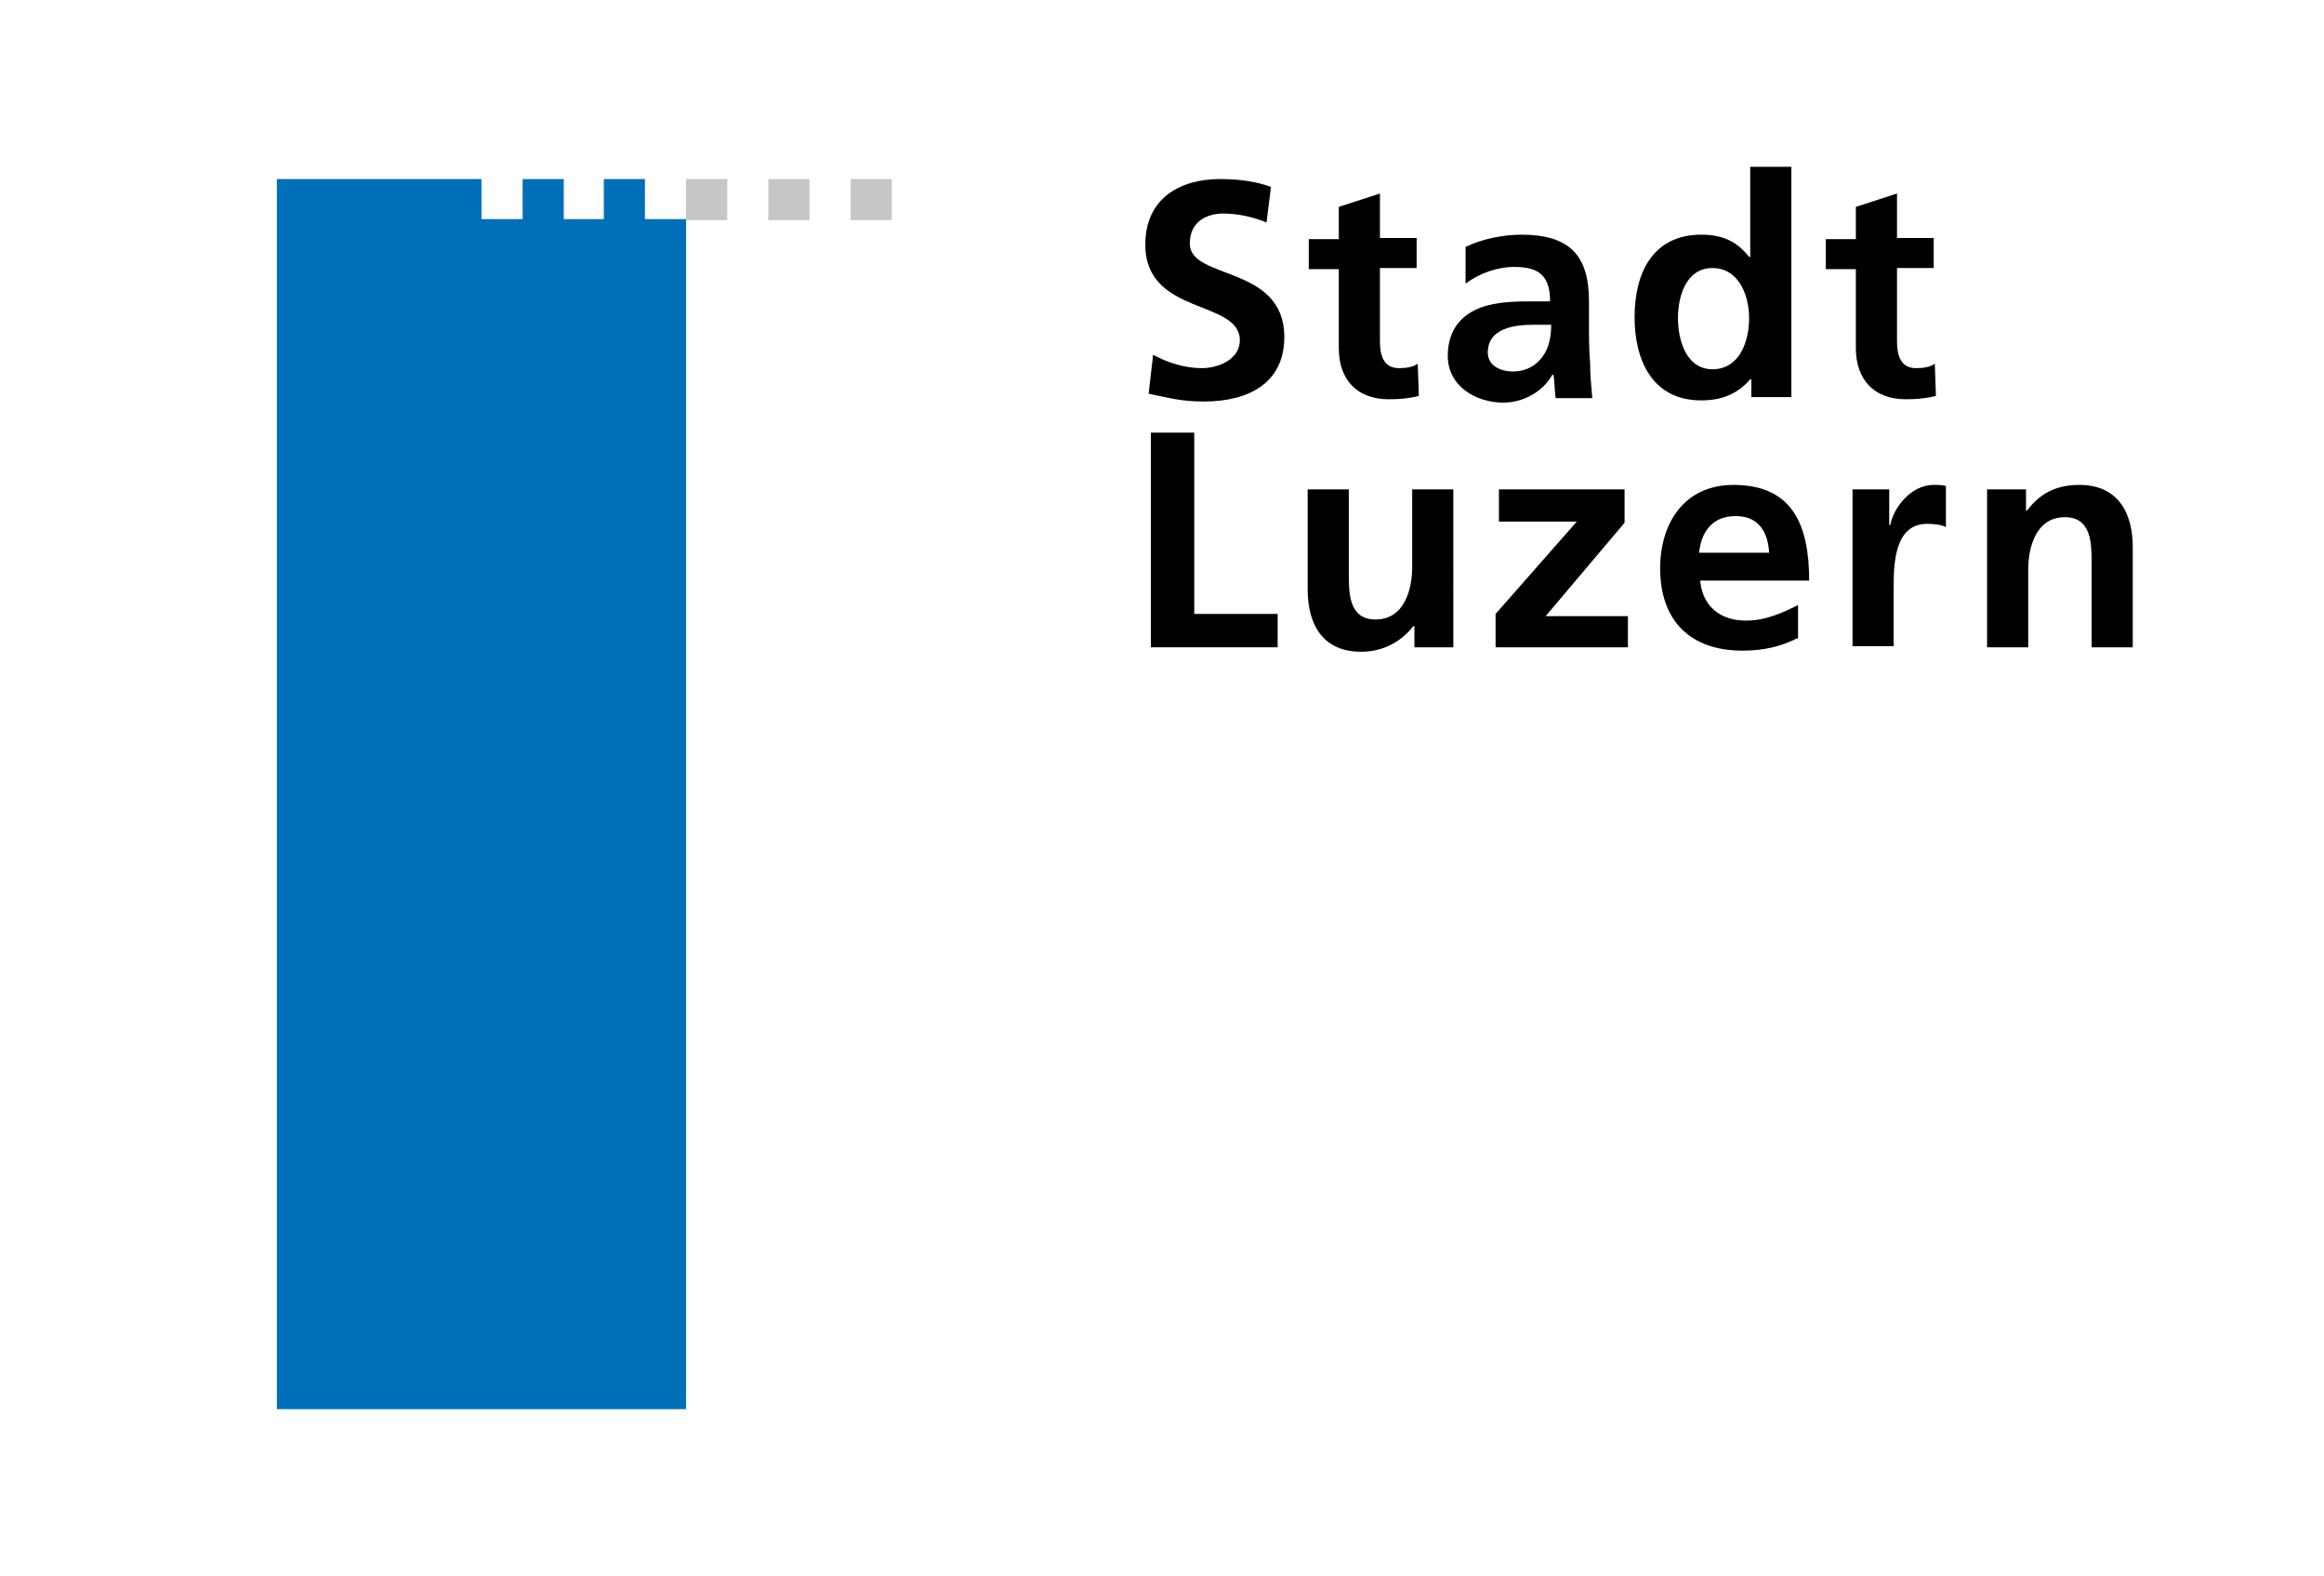 <?xml version="1.0" encoding="utf-8"?>
<!-- Generator: Adobe Illustrator 25.4.1, SVG Export Plug-In . SVG Version: 6.00 Build 0)  -->
<svg version="1.1" id="Ebene_1" xmlns="http://www.w3.org/2000/svg" xmlns:xlink="http://www.w3.org/1999/xlink" x="0px" y="0px"
	 viewBox="0 0 209 141.7" style="enable-background:new 0 0 209 141.7;" xml:space="preserve">
<style type="text/css">
	.st0{fill:#C6C6C6;}
	.st1{fill:#006FB9;}
</style>
<rect x="69.1" y="16.1" class="st0" width="3.7" height="3.7"/>
<rect x="76.5" y="16.1" class="st0" width="3.7" height="3.7"/>
<rect x="61.7" y="16.1" class="st0" width="3.7" height="3.7"/>
<polygon class="st1" points="61.7,19.7 61.7,126.7 24.9,126.7 24.9,16.1 43.3,16.1 43.3,19.7 47,19.7 47,16.1 50.7,16.1 50.7,19.7 
	54.3,19.7 54.3,16.1 58,16.1 58,19.7 "/>
<path d="M113.9,20c-1.2-0.5-2.6-0.8-3.9-0.8c-1.3,0-3,0.6-3,2.7c0,3.3,8.5,1.9,8.5,8.4c0,4.2-3.3,5.8-7.2,5.8c-2.1,0-3-0.3-5-0.7
	l0.4-3.5c1.3,0.7,2.8,1.2,4.4,1.2c1.5,0,3.4-0.8,3.4-2.5c0-3.7-8.5-2.2-8.5-8.6c0-4.3,3.3-5.9,6.7-5.9c1.7,0,3.2,0.2,4.6,0.7
	L113.9,20z"/>
<path d="M120.4,24.2h-2.7v-2.7h2.7v-2.9l3.7-1.2v4h3.3v2.7h-3.3v6.6c0,1.2,0.3,2.4,1.7,2.4c0.7,0,1.3-0.1,1.7-0.4l0.1,2.9
	c-0.8,0.2-1.6,0.3-2.7,0.3c-2.9,0-4.5-1.8-4.5-4.6V24.2z"/>
<path d="M136.1,33.4c1.1,0,2-0.5,2.6-1.3c0.6-0.8,0.8-1.8,0.8-2.9h-1.6c-1.7,0-4.1,0.3-4.1,2.5C133.8,32.8,134.8,33.4,136.1,33.4
	 M131.8,22.2c1.4-0.7,3.4-1.1,5-1.1c4.3,0,6.1,1.8,6.1,6V29c0,1.4,0,2.5,0.1,3.6c0,1.1,0.1,2.1,0.2,3.2h-3.3
	c-0.1-0.7-0.1-1.7-0.2-2.1h-0.1c-0.9,1.6-2.7,2.5-4.4,2.5c-2.5,0-5-1.5-5-4.2c0-2.1,1-3.4,2.4-4.1c1.4-0.7,3.2-0.8,4.8-0.8h2
	c0-2.3-1-3.1-3.2-3.1c-1.6,0-3.2,0.6-4.4,1.5L131.8,22.2z"/>
<path d="M154,33.2c2.5,0,3.3-2.6,3.3-4.6c0-2-0.9-4.5-3.3-4.5c-2.4,0-3.1,2.6-3.1,4.5C150.9,30.5,151.6,33.2,154,33.2 M157.4,34.1
	L157.4,34.1c-1.2,1.4-2.7,1.9-4.4,1.9c-4.4,0-6-3.6-6-7.5c0-3.9,1.6-7.4,6-7.4c1.9,0,3.2,0.6,4.3,2h0.1V15h3.7v20.7h-3.6V34.1z"/>
<path d="M166.9,24.2h-2.7v-2.7h2.7v-2.9l3.7-1.2v4h3.3v2.7h-3.3v6.6c0,1.2,0.3,2.4,1.7,2.4c0.7,0,1.3-0.1,1.7-0.4l0.1,2.9
	c-0.8,0.2-1.6,0.3-2.7,0.3c-2.9,0-4.5-1.8-4.5-4.6V24.2z"/>
<polygon points="103.5,38.9 107.4,38.9 107.4,55.2 114.9,55.2 114.9,58.2 103.5,58.2 "/>
<path d="M130.7,58.2h-3.5v-1.9h-0.1c-1.1,1.4-2.7,2.3-4.7,2.3c-3.4,0-4.8-2.4-4.8-5.6v-9h3.7v7.6c0,1.7,0,4.1,2.4,4.1
	c2.7,0,3.3-2.9,3.3-4.7v-7h3.7V58.2z"/>
<polygon points="134.8,44 146.1,44 146.1,47 139,55.4 146.4,55.4 146.4,58.2 134.5,58.2 134.5,55.2 141.8,46.9 134.8,46.9 "/>
<path d="M159.1,49.7c-0.1-1.8-0.9-3.3-3-3.3c-2.1,0-3.1,1.4-3.3,3.3H159.1z M161.6,57.4c-1.4,0.7-2.9,1.1-4.9,1.1
	c-4.7,0-7.4-2.7-7.4-7.4c0-4.1,2.2-7.5,6.6-7.5c5.3,0,6.8,3.6,6.8,8.6h-9.8c0.2,2.3,1.8,3.6,4.1,3.6c1.8,0,3.3-0.7,4.7-1.4V57.4z"/>
<path d="M166.6,44h3.3v3.2h0.1c0.2-1.3,1.7-3.6,3.9-3.6c0.4,0,0.8,0,1.1,0.1v3.7c-0.3-0.2-1-0.3-1.7-0.3c-3,0-3,3.8-3,5.8v5.2h-3.7
	V44z"/>
<path d="M178.7,44h3.5v1.9h0.1c1.2-1.6,2.7-2.3,4.7-2.3c3.4,0,4.8,2.4,4.8,5.6v9h-3.7v-7.6c0-1.7,0-4.1-2.4-4.1
	c-2.7,0-3.3,2.9-3.3,4.7v7h-3.7V44z"/>
</svg>
